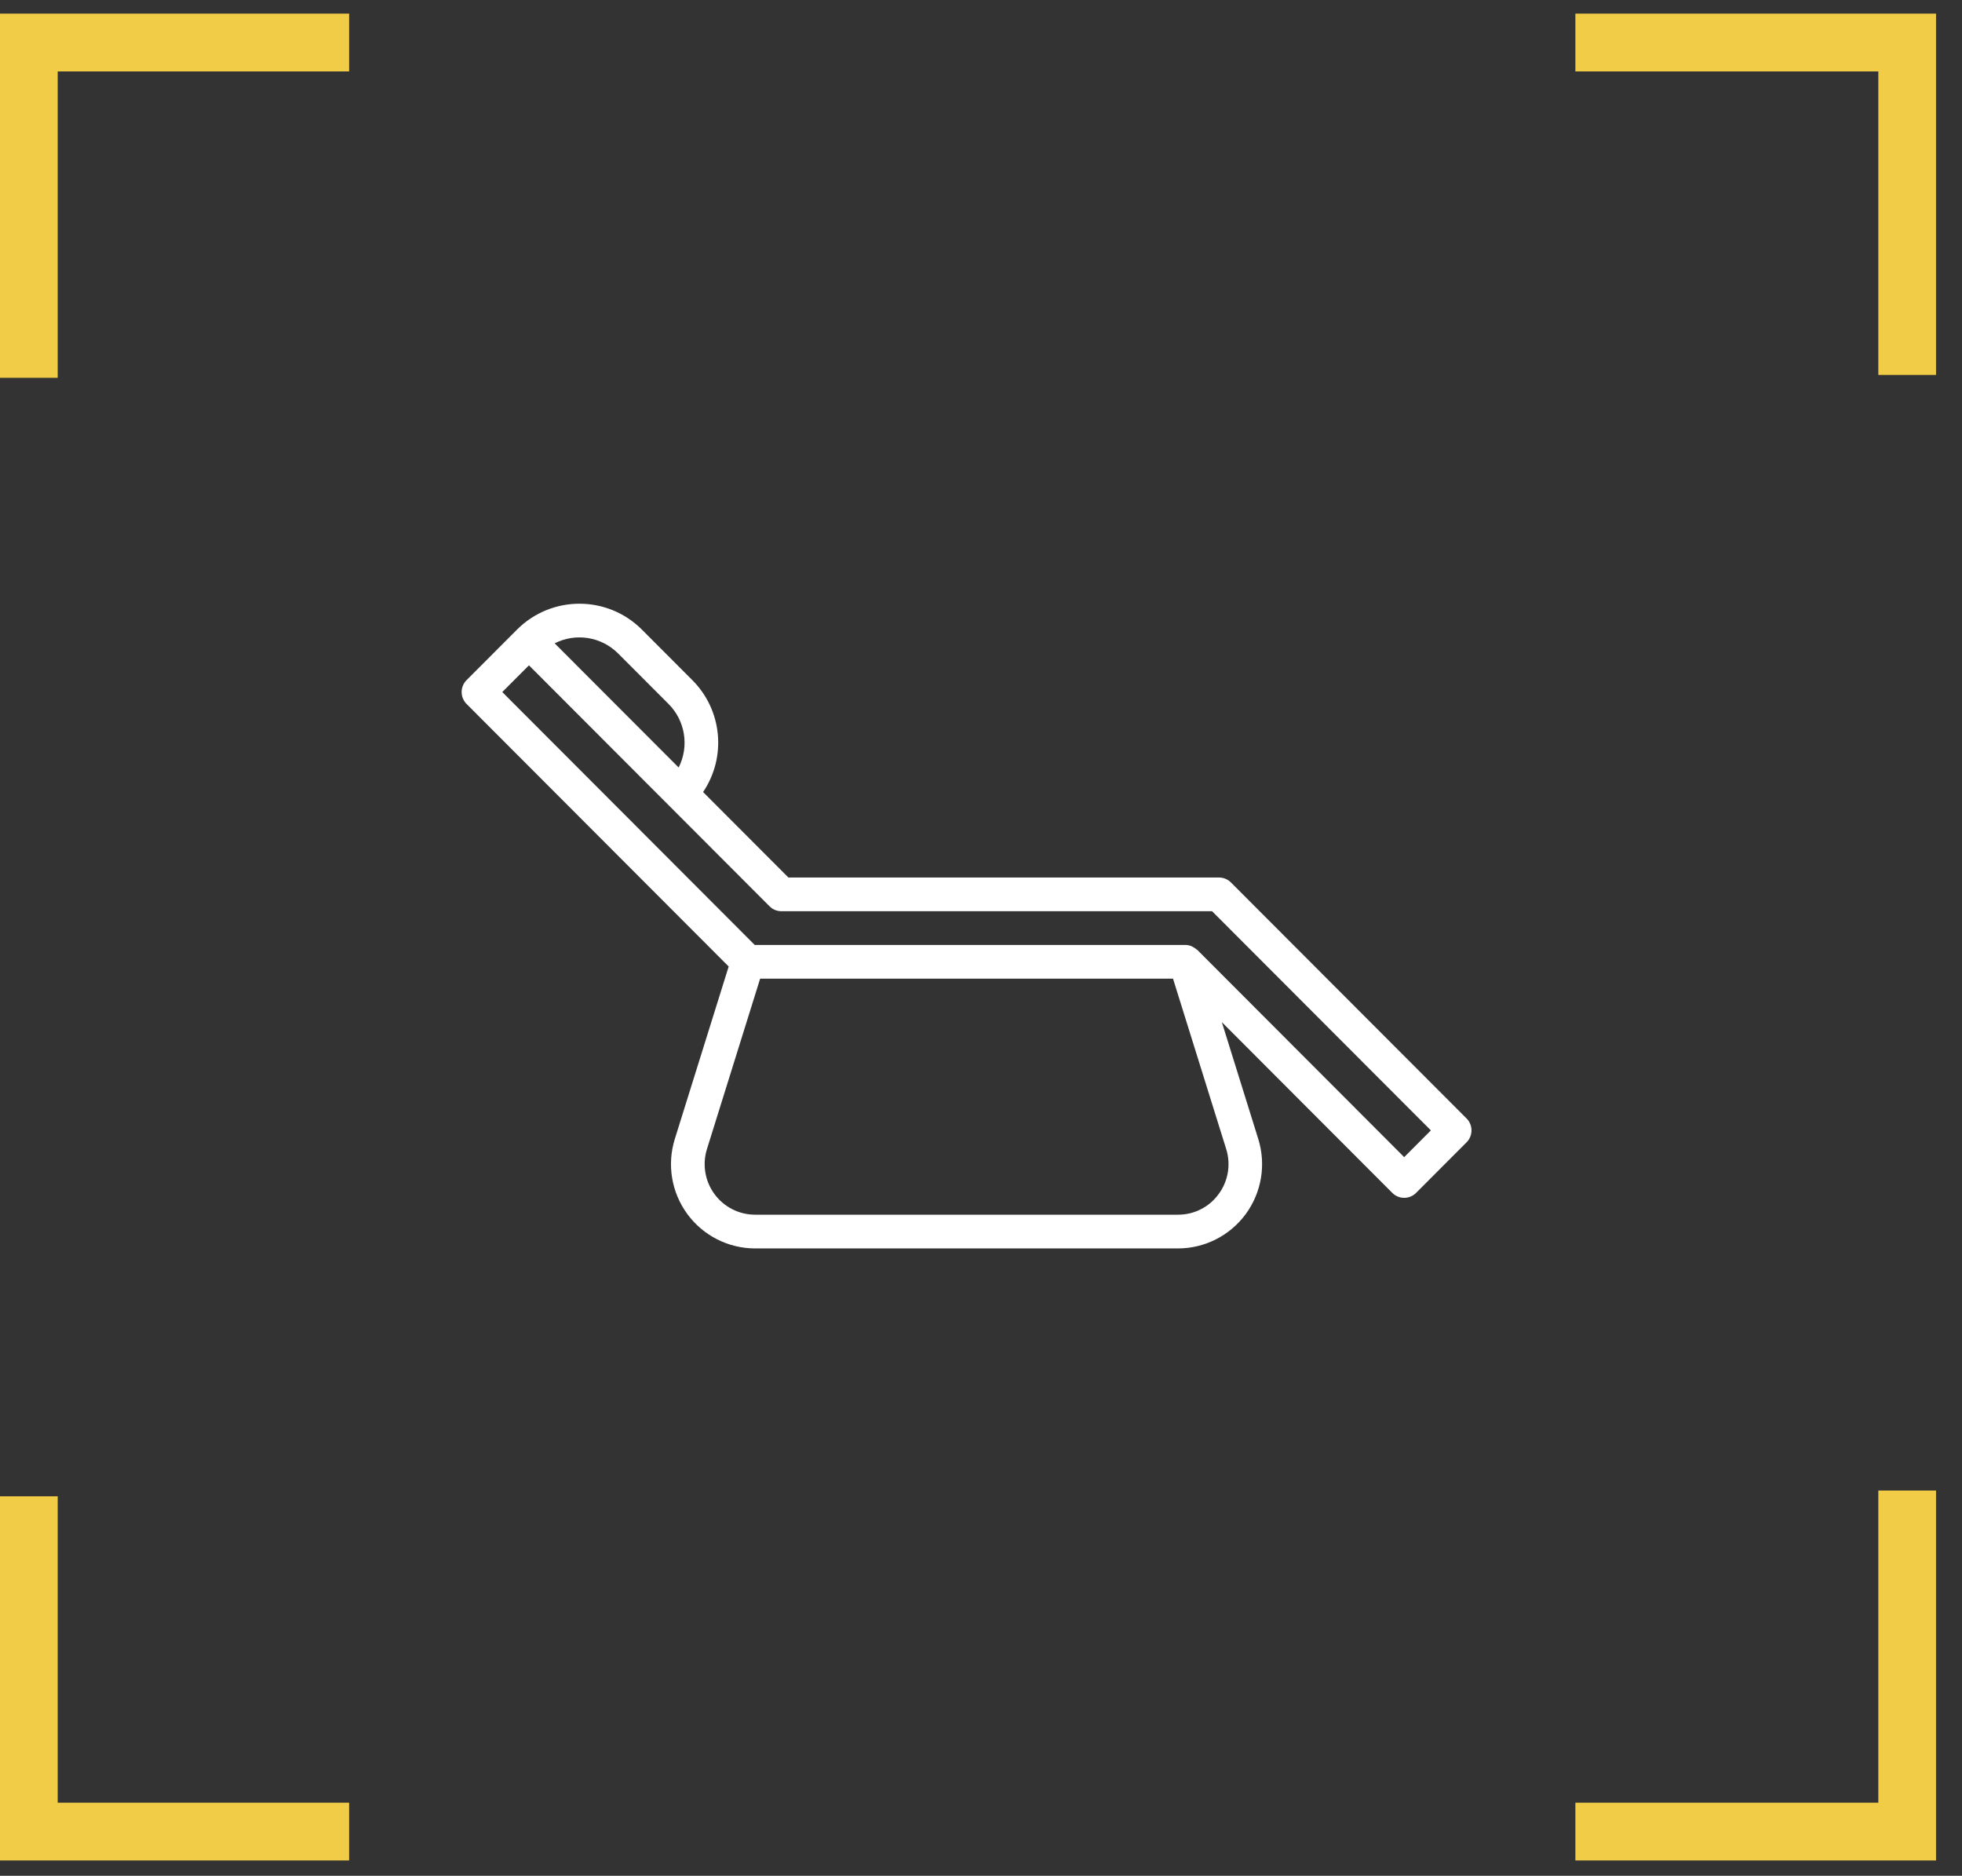 <svg width="68" height="65" viewBox="0 0 68 65" fill="none" xmlns="http://www.w3.org/2000/svg">
<rect x="0" y="0" width="68" height="65" fill="#333333" stroke="none"/>
<path d="M42.662 30.579C42.553 30.469 42.405 30.408 42.25 30.408H27.325L24.368 27.446C25.188 26.231 25.032 24.604 23.995 23.568L22.245 21.815C21.05 20.622 19.116 20.622 17.921 21.815L16.171 23.568C15.943 23.796 15.943 24.166 16.171 24.394L25.255 33.492L23.388 39.469C23.111 40.356 23.273 41.322 23.823 42.071C24.373 42.819 25.245 43.261 26.173 43.261H40.827C41.754 43.261 42.626 42.818 43.176 42.07C43.725 41.321 43.886 40.356 43.61 39.469L42.347 35.42L48.255 41.337C48.482 41.565 48.852 41.565 49.079 41.337L50.829 39.584C51.057 39.356 51.057 38.986 50.829 38.758L42.662 30.579ZM21.421 22.642L23.171 24.394C23.751 24.975 23.892 25.864 23.521 26.596L19.224 22.293C19.954 21.922 20.84 22.062 21.421 22.642ZM42.236 41.378C41.909 41.829 41.384 42.095 40.827 42.092H26.173C25.616 42.093 25.092 41.827 24.762 41.377C24.432 40.927 24.336 40.346 24.503 39.814L26.345 33.913H40.655L42.497 39.814C42.666 40.347 42.569 40.929 42.236 41.378ZM48.667 40.098L41.496 32.916C41.487 32.907 41.475 32.904 41.467 32.896C41.429 32.864 41.388 32.836 41.344 32.814C41.325 32.805 41.309 32.793 41.289 32.785C41.224 32.759 41.154 32.746 41.084 32.745H26.158L17.408 23.981L18.333 23.055L26.671 31.405C26.78 31.515 26.928 31.576 27.083 31.576H42.009L49.592 39.171L48.667 40.098Z" fill="white"/>
<g clip-path="url(#clip0)">
<path d="M54.6 2.475H65.1V12.992H67.1V0.472H54.6V2.475Z" fill="#F1CC46"/>
<path d="M2 13.092V2.475H12.1V0.472H0V13.092H2Z" fill="#F1CC46"/>
<path d="M12.1 62.467H2V51.851H0V64.47H12.1V62.467Z" fill="#F1CC46"/>
<path d="M65.1 51.651V62.467H54.6V64.47H67.1V51.651H65.1Z" fill="#F1CC46"/>
</g>
<defs>
<clipPath id="clip0">
<rect width="67.1" height="63.998" fill="white" transform="translate(0 0.472)"/>
</clipPath>
</defs>
</svg>
